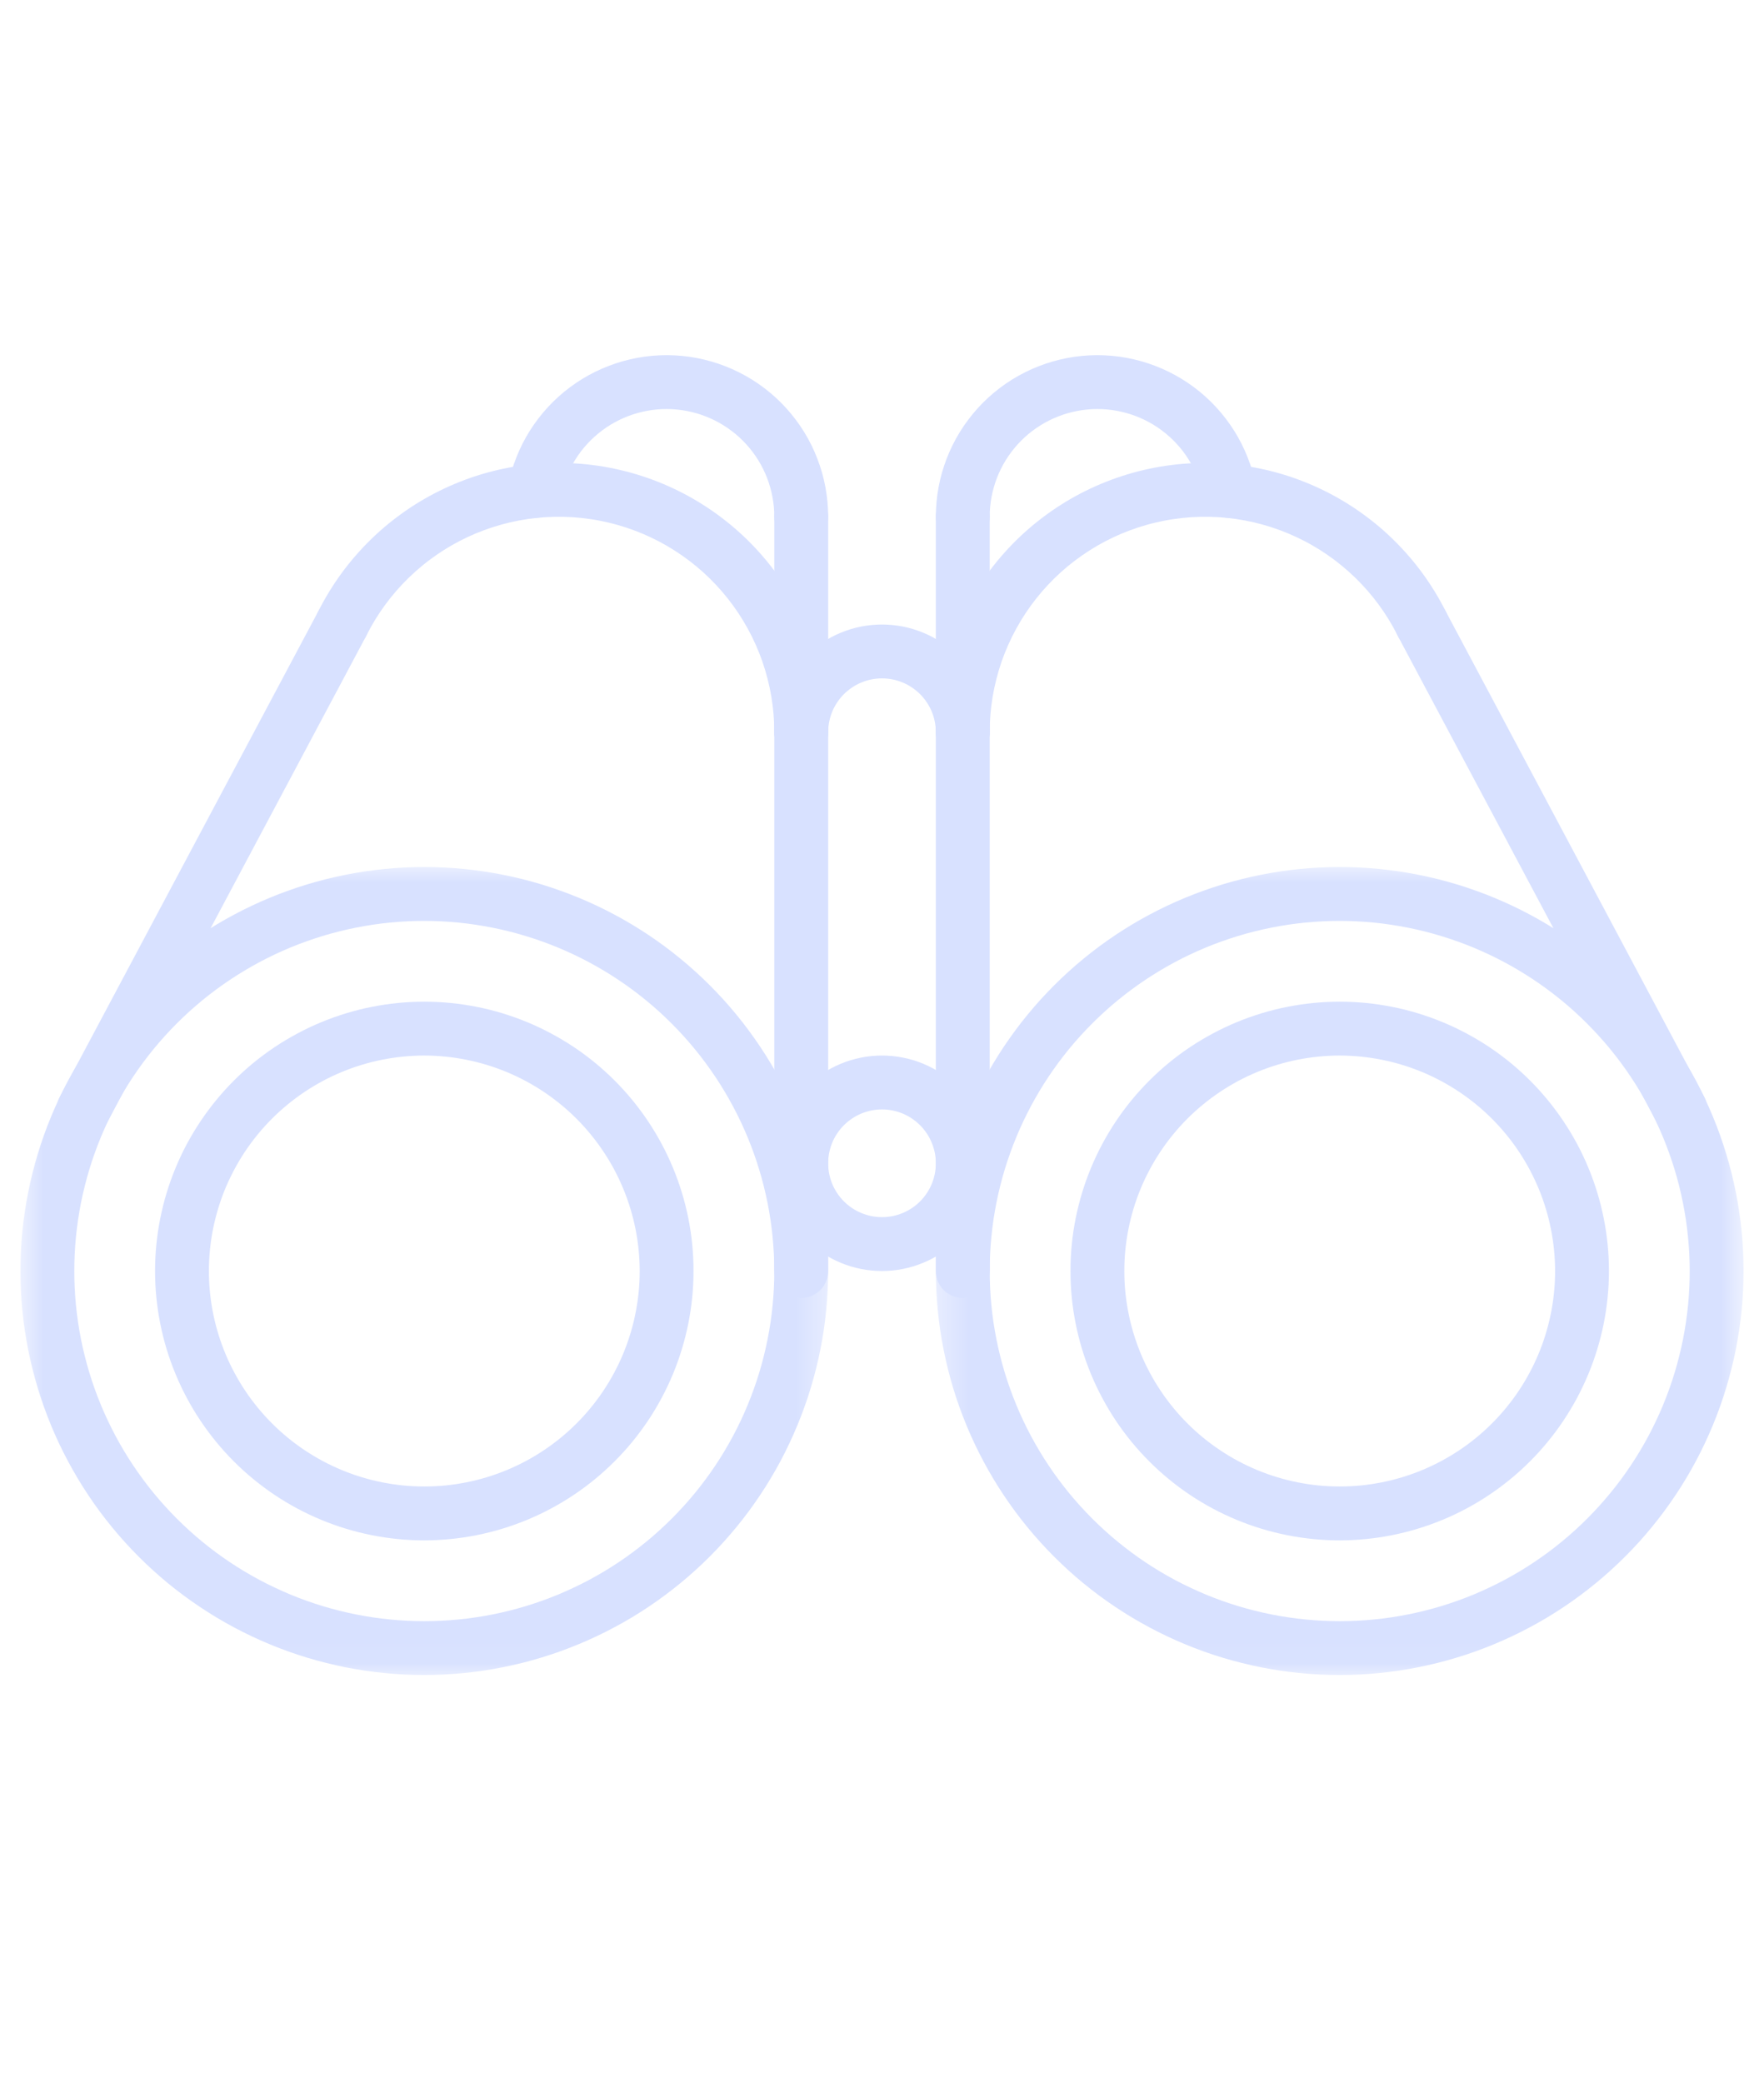 <svg width="61" height="72" viewBox="0 0 61 72" fill="none" xmlns="http://www.w3.org/2000/svg">
<g clip-path="url(#clip0_4959_1309)">
<mask id="mask0_4959_1309" style="mask-type:luminance" maskUnits="userSpaceOnUse" x="0" y="29" width="29" height="29">
<path d="M0.66 29.84H28.66V57.96H0.66V29.84Z" fill="white"/>
</mask>
<g mask="url(#mask0_4959_1309)">
<path d="M14.672 57.902C14.444 57.902 14.216 57.896 13.987 57.885C13.759 57.874 13.531 57.857 13.304 57.834C13.076 57.812 12.849 57.784 12.623 57.751C12.397 57.717 12.172 57.678 11.948 57.634C11.724 57.589 11.501 57.539 11.279 57.483C11.057 57.428 10.837 57.367 10.618 57.301C10.4 57.234 10.182 57.163 9.967 57.086C9.752 57.009 9.539 56.926 9.328 56.839C9.117 56.751 8.908 56.659 8.701 56.561C8.495 56.463 8.291 56.361 8.089 56.253C7.887 56.145 7.689 56.032 7.492 55.915C7.297 55.797 7.104 55.675 6.914 55.548C6.724 55.421 6.537 55.29 6.353 55.154C6.169 55.017 5.989 54.877 5.812 54.732C5.636 54.587 5.463 54.438 5.294 54.284C5.124 54.131 4.959 53.973 4.797 53.811C4.636 53.65 4.478 53.484 4.324 53.315C4.171 53.146 4.022 52.972 3.877 52.796C3.732 52.619 3.591 52.439 3.455 52.256C3.319 52.072 3.187 51.885 3.061 51.695C2.934 51.505 2.811 51.312 2.694 51.116C2.576 50.92 2.464 50.721 2.356 50.519C2.248 50.318 2.146 50.114 2.047 49.907C1.95 49.701 1.857 49.492 1.77 49.281C1.682 49.069 1.6 48.856 1.523 48.641C1.446 48.426 1.374 48.209 1.308 47.991C1.242 47.772 1.181 47.551 1.126 47.329C1.07 47.108 1.02 46.885 0.975 46.661C0.931 46.437 0.892 46.212 0.858 45.986C0.824 45.759 0.796 45.532 0.774 45.305C0.752 45.078 0.735 44.85 0.724 44.622C0.712 44.393 0.707 44.165 0.707 43.936C0.707 43.708 0.712 43.479 0.724 43.251C0.735 43.023 0.752 42.795 0.774 42.568C0.796 42.34 0.824 42.113 0.858 41.887C0.892 41.661 0.931 41.436 0.975 41.212C1.02 40.987 1.07 40.765 1.126 40.543C1.181 40.321 1.242 40.101 1.308 39.883C1.374 39.664 1.446 39.447 1.523 39.231C1.6 39.016 1.682 38.803 1.77 38.592C1.857 38.381 1.95 38.172 2.047 37.966C2.146 37.759 2.248 37.554 2.356 37.353C2.464 37.151 2.576 36.953 2.694 36.757C2.811 36.561 2.934 36.367 3.061 36.178C3.187 35.987 3.319 35.801 3.455 35.617C3.591 35.434 3.732 35.253 3.877 35.077C4.022 34.9 4.171 34.727 4.324 34.557C4.478 34.388 4.636 34.223 4.797 34.061C4.959 33.899 5.124 33.742 5.294 33.589C5.463 33.435 5.636 33.286 5.812 33.141C5.989 32.996 6.169 32.855 6.353 32.719C6.537 32.583 6.724 32.451 6.914 32.324C7.104 32.197 7.297 32.075 7.492 31.957C7.689 31.84 7.887 31.727 8.089 31.62C8.291 31.512 8.495 31.409 8.701 31.312C8.908 31.214 9.117 31.121 9.328 31.034C9.539 30.946 9.752 30.864 9.967 30.788C10.182 30.71 10.4 30.639 10.619 30.572C10.837 30.506 11.057 30.445 11.279 30.389C11.501 30.334 11.724 30.284 11.948 30.239C12.172 30.194 12.397 30.156 12.623 30.122C12.849 30.089 13.076 30.061 13.304 30.038C13.531 30.016 13.759 29.999 13.987 29.988C14.216 29.976 14.444 29.971 14.672 29.971C14.901 29.971 15.129 29.976 15.357 29.988C15.586 29.999 15.814 30.016 16.041 30.038C16.269 30.061 16.495 30.089 16.722 30.122C16.947 30.156 17.172 30.194 17.397 30.239C17.621 30.284 17.844 30.334 18.066 30.389C18.287 30.445 18.507 30.506 18.726 30.572C18.945 30.639 19.162 30.71 19.377 30.788C19.592 30.864 19.805 30.946 20.017 31.034C20.228 31.121 20.437 31.214 20.644 31.312C20.85 31.409 21.054 31.512 21.256 31.62C21.457 31.727 21.656 31.84 21.852 31.957C22.048 32.075 22.241 32.197 22.431 32.324C22.621 32.451 22.808 32.583 22.992 32.719C23.175 32.855 23.355 32.996 23.532 33.141C23.709 33.286 23.882 33.435 24.051 33.589C24.221 33.742 24.386 33.899 24.547 34.061C24.709 34.223 24.867 34.388 25.02 34.557C25.174 34.727 25.323 34.9 25.468 35.077C25.613 35.253 25.754 35.434 25.889 35.617C26.026 35.801 26.157 35.987 26.284 36.178C26.411 36.367 26.534 36.561 26.651 36.757C26.769 36.953 26.881 37.151 26.989 37.353C27.097 37.554 27.199 37.759 27.297 37.966C27.395 38.172 27.487 38.381 27.575 38.592C27.662 38.803 27.744 39.016 27.821 39.231C27.899 39.447 27.97 39.664 28.037 39.883C28.103 40.101 28.164 40.321 28.219 40.543C28.275 40.765 28.325 40.987 28.369 41.212C28.414 41.436 28.453 41.661 28.487 41.887C28.52 42.113 28.548 42.34 28.57 42.568C28.593 42.795 28.61 43.023 28.621 43.251C28.632 43.479 28.638 43.708 28.638 43.936C28.637 44.165 28.632 44.393 28.62 44.621C28.609 44.849 28.592 45.078 28.569 45.305C28.547 45.532 28.519 45.759 28.485 45.985C28.451 46.211 28.412 46.436 28.367 46.66C28.322 46.884 28.272 47.107 28.216 47.328C28.16 47.55 28.099 47.77 28.033 47.989C27.967 48.208 27.895 48.424 27.817 48.639C27.741 48.854 27.658 49.068 27.57 49.278C27.483 49.489 27.39 49.698 27.292 49.904C27.195 50.111 27.092 50.315 26.984 50.517C26.877 50.718 26.764 50.917 26.646 51.112C26.529 51.309 26.407 51.502 26.279 51.691C26.152 51.881 26.021 52.068 25.885 52.252C25.749 52.435 25.608 52.615 25.463 52.792C25.318 52.969 25.169 53.141 25.015 53.311C24.862 53.48 24.704 53.646 24.543 53.807C24.381 53.969 24.216 54.126 24.047 54.279C23.877 54.433 23.704 54.582 23.528 54.727C23.351 54.872 23.171 55.013 22.987 55.149C22.804 55.285 22.617 55.416 22.427 55.544C22.237 55.671 22.045 55.792 21.849 55.911C21.653 56.028 21.454 56.141 21.252 56.248C21.051 56.356 20.847 56.459 20.64 56.557C20.434 56.654 20.226 56.747 20.014 56.835C19.803 56.922 19.59 57.004 19.375 57.082C19.16 57.159 18.943 57.231 18.725 57.297C18.506 57.364 18.286 57.424 18.064 57.481C17.842 57.536 17.62 57.586 17.395 57.631C17.172 57.676 16.947 57.715 16.721 57.749C16.495 57.782 16.268 57.811 16.041 57.833C15.813 57.856 15.585 57.873 15.357 57.884C15.129 57.896 14.9 57.902 14.672 57.902ZM14.672 31.833C14.474 31.833 14.276 31.837 14.079 31.848C13.88 31.858 13.683 31.872 13.486 31.891C13.289 31.911 13.092 31.935 12.896 31.964C12.7 31.993 12.505 32.027 12.311 32.066C12.117 32.104 11.924 32.148 11.731 32.196C11.539 32.244 11.349 32.296 11.159 32.354C10.969 32.412 10.781 32.474 10.595 32.541C10.408 32.607 10.224 32.678 10.04 32.754C9.857 32.83 9.677 32.91 9.497 32.995C9.319 33.079 9.142 33.169 8.967 33.262C8.792 33.356 8.62 33.453 8.45 33.555C8.28 33.657 8.112 33.763 7.948 33.873C7.783 33.983 7.621 34.097 7.462 34.215C7.303 34.333 7.147 34.454 6.994 34.58C6.841 34.706 6.691 34.835 6.544 34.968C6.397 35.101 6.254 35.238 6.114 35.378C5.974 35.518 5.837 35.661 5.704 35.808C5.571 35.955 5.442 36.105 5.316 36.258C5.191 36.411 5.069 36.568 4.951 36.726C4.833 36.886 4.719 37.047 4.609 37.212C4.499 37.377 4.392 37.544 4.291 37.714C4.189 37.884 4.091 38.056 3.998 38.231C3.905 38.406 3.816 38.583 3.731 38.761C3.646 38.941 3.566 39.121 3.49 39.304C3.414 39.487 3.343 39.672 3.276 39.859C3.21 40.045 3.147 40.233 3.09 40.423C3.032 40.612 2.98 40.803 2.932 40.996C2.884 41.188 2.84 41.381 2.801 41.575C2.763 41.769 2.729 41.964 2.7 42.161C2.671 42.356 2.647 42.553 2.627 42.75C2.608 42.947 2.593 43.144 2.584 43.343C2.574 43.54 2.569 43.738 2.569 43.936C2.569 44.134 2.574 44.333 2.584 44.53C2.593 44.728 2.608 44.926 2.627 45.123C2.647 45.32 2.671 45.516 2.7 45.712C2.729 45.908 2.763 46.103 2.801 46.297C2.84 46.492 2.884 46.685 2.932 46.877C2.98 47.069 3.032 47.26 3.09 47.45C3.147 47.639 3.21 47.828 3.276 48.014C3.343 48.201 3.414 48.385 3.49 48.568C3.566 48.751 3.646 48.932 3.731 49.111C3.816 49.29 3.905 49.467 3.998 49.642C4.091 49.816 4.189 49.989 4.291 50.159C4.392 50.329 4.499 50.496 4.609 50.661C4.719 50.826 4.833 50.987 4.951 51.146C5.069 51.306 5.191 51.461 5.316 51.614C5.442 51.767 5.571 51.917 5.704 52.064C5.837 52.211 5.974 52.355 6.114 52.495C6.254 52.635 6.397 52.771 6.544 52.904C6.691 53.038 6.841 53.167 6.994 53.292C7.147 53.418 7.303 53.54 7.462 53.658C7.621 53.776 7.783 53.89 7.948 54C8.112 54.11 8.28 54.216 8.45 54.318C8.62 54.419 8.792 54.517 8.967 54.611C9.142 54.704 9.319 54.793 9.497 54.877C9.677 54.962 9.857 55.042 10.04 55.119C10.224 55.194 10.408 55.266 10.595 55.333C10.781 55.399 10.969 55.461 11.159 55.519C11.349 55.576 11.539 55.629 11.731 55.677C11.924 55.725 12.117 55.769 12.311 55.807C12.505 55.846 12.7 55.88 12.896 55.909C13.092 55.938 13.289 55.962 13.486 55.981C13.683 56.001 13.88 56.016 14.079 56.025C14.276 56.035 14.474 56.04 14.672 56.04C14.87 56.04 15.069 56.035 15.266 56.025C15.464 56.016 15.662 56.001 15.859 55.981C16.055 55.962 16.252 55.938 16.448 55.909C16.644 55.88 16.839 55.846 17.034 55.807C17.228 55.769 17.421 55.725 17.613 55.677C17.805 55.629 17.996 55.576 18.186 55.519C18.375 55.461 18.563 55.399 18.75 55.333C18.936 55.266 19.121 55.194 19.304 55.119C19.487 55.042 19.668 54.962 19.847 54.877C20.026 54.793 20.203 54.704 20.378 54.611C20.552 54.517 20.725 54.419 20.895 54.318C21.065 54.216 21.232 54.11 21.397 54C21.561 53.89 21.723 53.776 21.882 53.658C22.041 53.54 22.197 53.418 22.351 53.292C22.504 53.167 22.654 53.038 22.8 52.904C22.947 52.771 23.09 52.635 23.23 52.495C23.37 52.355 23.507 52.211 23.64 52.064C23.774 51.917 23.903 51.767 24.029 51.614C24.154 51.462 24.276 51.306 24.394 51.146C24.512 50.987 24.626 50.826 24.736 50.661C24.846 50.496 24.952 50.329 25.054 50.159C25.155 49.989 25.253 49.816 25.347 49.642C25.44 49.467 25.529 49.29 25.614 49.111C25.699 48.932 25.779 48.751 25.854 48.568C25.93 48.385 26.002 48.201 26.068 48.014C26.135 47.828 26.197 47.639 26.255 47.45C26.312 47.26 26.365 47.069 26.413 46.877C26.461 46.685 26.504 46.492 26.543 46.297C26.582 46.103 26.616 45.908 26.645 45.712C26.674 45.516 26.698 45.32 26.717 45.123C26.737 44.926 26.751 44.728 26.761 44.53C26.771 44.333 26.776 44.134 26.776 43.936C26.776 43.738 26.77 43.541 26.761 43.343C26.75 43.145 26.735 42.947 26.716 42.751C26.697 42.553 26.672 42.357 26.643 42.161C26.614 41.965 26.58 41.77 26.541 41.576C26.502 41.382 26.459 41.189 26.41 40.997C26.362 40.804 26.309 40.614 26.251 40.424C26.194 40.235 26.132 40.047 26.065 39.861C25.998 39.674 25.927 39.489 25.851 39.307C25.775 39.124 25.694 38.943 25.61 38.764C25.525 38.585 25.436 38.408 25.342 38.234C25.249 38.059 25.151 37.887 25.049 37.717C24.947 37.547 24.842 37.38 24.732 37.216C24.622 37.051 24.507 36.889 24.389 36.73C24.272 36.571 24.15 36.415 24.024 36.262C23.899 36.109 23.769 35.959 23.636 35.812C23.503 35.666 23.367 35.522 23.227 35.382C23.087 35.242 22.943 35.106 22.797 34.972C22.65 34.839 22.5 34.71 22.347 34.584C22.194 34.459 22.038 34.337 21.879 34.219C21.72 34.101 21.558 33.987 21.393 33.877C21.229 33.767 21.062 33.661 20.892 33.559C20.722 33.458 20.55 33.359 20.375 33.266C20.201 33.172 20.024 33.084 19.845 32.999C19.666 32.914 19.485 32.834 19.302 32.758C19.119 32.682 18.934 32.611 18.748 32.544C18.562 32.477 18.374 32.415 18.184 32.358C17.995 32.299 17.804 32.247 17.612 32.198C17.42 32.15 17.227 32.107 17.032 32.068C16.839 32.029 16.644 31.995 16.447 31.966C16.252 31.936 16.055 31.912 15.858 31.892C15.661 31.873 15.464 31.858 15.266 31.848C15.068 31.838 14.87 31.833 14.672 31.833Z" fill="#D8E1FF"/>
</g>
<path d="M14.672 53.247C14.367 53.247 14.063 53.232 13.76 53.202C13.456 53.172 13.155 53.127 12.856 53.068C12.557 53.008 12.261 52.934 11.97 52.846C11.678 52.758 11.391 52.654 11.109 52.538C10.827 52.421 10.552 52.291 10.284 52.148C10.014 52.004 9.753 51.847 9.5 51.678C9.246 51.508 9.002 51.327 8.766 51.133C8.53 50.94 8.304 50.736 8.089 50.52C7.873 50.304 7.669 50.079 7.476 49.843C7.282 49.607 7.101 49.362 6.931 49.109C6.762 48.856 6.605 48.594 6.461 48.325C6.317 48.056 6.187 47.781 6.071 47.499C5.954 47.218 5.851 46.931 5.763 46.639C5.674 46.347 5.601 46.052 5.541 45.752C5.481 45.454 5.437 45.153 5.407 44.849C5.377 44.546 5.362 44.241 5.362 43.936C5.362 43.631 5.377 43.328 5.407 43.024C5.437 42.72 5.481 42.419 5.541 42.12C5.601 41.821 5.674 41.526 5.763 41.234C5.851 40.942 5.954 40.655 6.071 40.373C6.187 40.092 6.317 39.816 6.461 39.547C6.605 39.279 6.762 39.017 6.931 38.764C7.101 38.51 7.282 38.266 7.476 38.03C7.669 37.794 7.873 37.569 8.089 37.353C8.304 37.138 8.53 36.932 8.766 36.739C9.002 36.546 9.246 36.364 9.5 36.195C9.753 36.026 10.014 35.869 10.284 35.726C10.552 35.582 10.827 35.451 11.109 35.335C11.391 35.218 11.678 35.116 11.97 35.027C12.261 34.938 12.557 34.864 12.856 34.805C13.155 34.746 13.456 34.701 13.76 34.671C14.063 34.641 14.367 34.626 14.672 34.626C14.977 34.626 15.281 34.641 15.585 34.671C15.889 34.701 16.19 34.746 16.489 34.805C16.788 34.864 17.083 34.938 17.375 35.027C17.667 35.116 17.954 35.218 18.236 35.335C18.517 35.451 18.792 35.582 19.061 35.726C19.33 35.869 19.591 36.026 19.845 36.195C20.099 36.364 20.343 36.546 20.579 36.739C20.814 36.932 21.04 37.138 21.256 37.353C21.471 37.569 21.676 37.794 21.869 38.03C22.063 38.266 22.244 38.51 22.414 38.764C22.583 39.017 22.739 39.279 22.883 39.547C23.027 39.816 23.157 40.092 23.274 40.373C23.391 40.655 23.493 40.942 23.582 41.234C23.671 41.526 23.744 41.821 23.804 42.12C23.863 42.419 23.908 42.72 23.938 43.024C23.967 43.328 23.982 43.631 23.982 43.936C23.982 44.241 23.967 44.545 23.937 44.849C23.907 45.152 23.862 45.453 23.802 45.752C23.742 46.051 23.668 46.346 23.579 46.638C23.491 46.929 23.388 47.216 23.271 47.498C23.154 47.779 23.024 48.054 22.88 48.323C22.736 48.592 22.58 48.853 22.411 49.106C22.241 49.36 22.059 49.604 21.866 49.84C21.672 50.076 21.468 50.301 21.252 50.516C21.037 50.732 20.811 50.936 20.576 51.13C20.34 51.323 20.096 51.505 19.842 51.674C19.589 51.844 19.328 52 19.059 52.144C18.791 52.288 18.515 52.418 18.234 52.535C17.952 52.652 17.666 52.754 17.374 52.843C17.082 52.932 16.787 53.006 16.488 53.066C16.189 53.126 15.888 53.171 15.584 53.201C15.281 53.231 14.977 53.246 14.672 53.247ZM14.672 36.488C14.429 36.488 14.185 36.5 13.942 36.524C13.699 36.548 13.459 36.584 13.219 36.631C12.98 36.679 12.744 36.738 12.51 36.809C12.277 36.879 12.047 36.962 11.822 37.055C11.597 37.148 11.376 37.252 11.161 37.367C10.946 37.483 10.737 37.608 10.534 37.743C10.331 37.879 10.136 38.024 9.947 38.179C9.759 38.334 9.578 38.497 9.406 38.669C9.233 38.842 9.069 39.023 8.915 39.211C8.76 39.4 8.615 39.596 8.479 39.798C8.344 40.001 8.219 40.21 8.104 40.425C7.989 40.641 7.884 40.861 7.791 41.086C7.697 41.311 7.616 41.541 7.545 41.774C7.474 42.008 7.415 42.244 7.367 42.483C7.319 42.722 7.284 42.964 7.26 43.206C7.236 43.449 7.224 43.693 7.224 43.936C7.224 44.18 7.236 44.424 7.26 44.666C7.284 44.909 7.319 45.15 7.367 45.389C7.415 45.629 7.474 45.865 7.545 46.099C7.616 46.332 7.697 46.561 7.791 46.787C7.884 47.012 7.989 47.233 8.104 47.447C8.219 47.663 8.344 47.871 8.479 48.074C8.615 48.278 8.76 48.473 8.915 48.661C9.069 48.85 9.233 49.031 9.406 49.203C9.578 49.376 9.759 49.539 9.947 49.694C10.136 49.849 10.331 49.994 10.534 50.129C10.737 50.265 10.946 50.39 11.161 50.505C11.376 50.62 11.597 50.724 11.822 50.818C12.047 50.911 12.277 50.993 12.51 51.064C12.744 51.135 12.98 51.194 13.219 51.241C13.459 51.289 13.699 51.325 13.942 51.349C14.185 51.373 14.429 51.384 14.672 51.384C14.916 51.384 15.16 51.373 15.402 51.349C15.645 51.325 15.886 51.289 16.126 51.241C16.365 51.194 16.601 51.135 16.834 51.064C17.068 50.993 17.297 50.911 17.522 50.818C17.748 50.724 17.968 50.62 18.184 50.505C18.399 50.39 18.607 50.265 18.811 50.129C19.013 49.994 19.209 49.849 19.397 49.694C19.586 49.539 19.767 49.376 19.939 49.203C20.112 49.031 20.275 48.85 20.43 48.661C20.585 48.473 20.73 48.278 20.866 48.074C21.001 47.871 21.126 47.663 21.241 47.447C21.356 47.233 21.461 47.012 21.554 46.787C21.647 46.561 21.729 46.332 21.8 46.099C21.871 45.865 21.93 45.629 21.977 45.389C22.025 45.15 22.061 44.909 22.085 44.666C22.109 44.424 22.121 44.18 22.121 43.936C22.121 43.693 22.108 43.449 22.084 43.206C22.06 42.964 22.024 42.723 21.976 42.484C21.928 42.245 21.869 42.009 21.798 41.775C21.727 41.542 21.645 41.312 21.551 41.087C21.458 40.862 21.354 40.642 21.239 40.427C21.124 40.212 20.998 40.003 20.862 39.8C20.727 39.597 20.582 39.402 20.427 39.214C20.272 39.025 20.109 38.844 19.937 38.672C19.764 38.499 19.584 38.336 19.395 38.181C19.207 38.027 19.011 37.881 18.809 37.746C18.606 37.611 18.397 37.485 18.182 37.37C17.967 37.255 17.747 37.151 17.521 37.057C17.296 36.964 17.067 36.882 16.834 36.811C16.6 36.74 16.364 36.681 16.125 36.633C15.886 36.585 15.645 36.549 15.402 36.525C15.159 36.501 14.916 36.488 14.672 36.488Z" fill="#D8E1FF"/>
<path d="M27.707 26.243C27.646 26.243 27.585 26.237 27.525 26.225C27.465 26.213 27.407 26.196 27.351 26.172C27.294 26.149 27.241 26.12 27.189 26.086C27.139 26.052 27.092 26.014 27.048 25.971C27.005 25.927 26.966 25.88 26.933 25.829C26.899 25.779 26.87 25.725 26.847 25.668C26.823 25.612 26.806 25.554 26.794 25.494C26.782 25.434 26.776 25.373 26.776 25.312C26.776 25.104 26.767 24.897 26.75 24.689C26.733 24.483 26.706 24.276 26.672 24.071C26.637 23.866 26.594 23.663 26.542 23.462C26.491 23.261 26.431 23.062 26.363 22.866C26.294 22.669 26.218 22.476 26.133 22.286C26.049 22.096 25.956 21.91 25.856 21.728C25.756 21.546 25.649 21.368 25.534 21.195C25.419 21.022 25.297 20.854 25.168 20.691C25.039 20.527 24.904 20.371 24.761 20.219C24.619 20.067 24.471 19.922 24.317 19.782C24.163 19.643 24.003 19.511 23.837 19.385C23.672 19.259 23.501 19.14 23.326 19.029C23.151 18.917 22.971 18.813 22.787 18.716C22.602 18.62 22.415 18.531 22.224 18.45C22.032 18.369 21.837 18.297 21.64 18.232C21.442 18.168 21.242 18.111 21.04 18.064C20.838 18.016 20.634 17.976 20.428 17.946C20.223 17.915 20.016 17.893 19.809 17.879C19.601 17.866 19.394 17.861 19.186 17.865C18.978 17.869 18.771 17.881 18.564 17.902C18.358 17.924 18.152 17.954 17.948 17.992C17.743 18.031 17.541 18.078 17.341 18.133C17.141 18.189 16.942 18.253 16.747 18.324C16.552 18.396 16.361 18.476 16.172 18.564C15.984 18.652 15.8 18.747 15.62 18.851C15.439 18.954 15.264 19.065 15.093 19.183C14.922 19.301 14.756 19.426 14.596 19.559C14.435 19.691 14.28 19.829 14.131 19.974C13.982 20.119 13.839 20.27 13.703 20.427C13.567 20.584 13.438 20.746 13.314 20.914C13.192 21.081 13.076 21.254 12.968 21.431C12.859 21.609 12.759 21.79 12.666 21.976C12.638 22.031 12.606 22.082 12.568 22.13C12.531 22.179 12.489 22.223 12.443 22.262C12.396 22.302 12.347 22.337 12.294 22.367C12.241 22.398 12.185 22.422 12.127 22.442C12.069 22.461 12.01 22.474 11.949 22.482C11.889 22.489 11.828 22.491 11.767 22.487C11.706 22.483 11.646 22.472 11.587 22.456C11.528 22.439 11.471 22.418 11.417 22.391C11.362 22.363 11.311 22.331 11.262 22.293C11.214 22.256 11.17 22.214 11.13 22.168C11.09 22.121 11.055 22.071 11.025 22.018C10.994 21.966 10.97 21.91 10.951 21.852C10.931 21.794 10.918 21.734 10.911 21.674C10.903 21.613 10.901 21.552 10.906 21.491C10.91 21.431 10.921 21.371 10.936 21.312C10.953 21.253 10.974 21.196 11.002 21.141C11.118 20.909 11.244 20.682 11.379 20.461C11.515 20.239 11.659 20.023 11.813 19.813C11.966 19.604 12.128 19.401 12.299 19.205C12.469 19.009 12.648 18.82 12.834 18.639C13.02 18.457 13.213 18.285 13.414 18.12C13.615 17.955 13.822 17.799 14.036 17.651C14.249 17.503 14.469 17.365 14.694 17.236C14.92 17.106 15.15 16.987 15.386 16.877C15.621 16.767 15.861 16.667 16.104 16.577C16.348 16.487 16.595 16.407 16.846 16.338C17.096 16.269 17.349 16.211 17.604 16.163C17.859 16.114 18.116 16.077 18.375 16.051C18.633 16.024 18.892 16.008 19.152 16.003C19.412 15.998 19.671 16.004 19.931 16.021C20.19 16.038 20.448 16.066 20.705 16.104C20.962 16.142 21.217 16.192 21.469 16.252C21.723 16.311 21.972 16.382 22.219 16.462C22.466 16.543 22.709 16.634 22.949 16.735C23.188 16.836 23.422 16.947 23.652 17.067C23.883 17.188 24.108 17.318 24.326 17.458C24.546 17.598 24.759 17.746 24.965 17.903C25.172 18.061 25.372 18.226 25.565 18.4C25.758 18.574 25.943 18.756 26.121 18.946C26.298 19.135 26.468 19.332 26.629 19.536C26.79 19.739 26.942 19.949 27.086 20.166C27.229 20.383 27.364 20.604 27.489 20.832C27.614 21.06 27.729 21.293 27.835 21.53C27.941 21.767 28.036 22.009 28.121 22.254C28.206 22.499 28.281 22.748 28.346 22.999C28.411 23.251 28.464 23.505 28.508 23.761C28.551 24.017 28.584 24.275 28.605 24.534C28.627 24.793 28.638 25.052 28.638 25.312C28.638 25.373 28.632 25.434 28.62 25.494C28.608 25.554 28.591 25.612 28.567 25.668C28.544 25.725 28.515 25.779 28.481 25.829C28.448 25.88 28.409 25.927 28.366 25.971C28.322 26.014 28.275 26.052 28.224 26.086C28.173 26.12 28.12 26.149 28.063 26.172C28.007 26.196 27.949 26.213 27.889 26.225C27.829 26.237 27.768 26.243 27.707 26.243Z" fill="#D8E1FF"/>
<path d="M27.707 44.867C27.646 44.867 27.585 44.861 27.525 44.849C27.465 44.837 27.407 44.82 27.351 44.797C27.294 44.773 27.241 44.744 27.189 44.711C27.139 44.677 27.092 44.638 27.048 44.595C27.005 44.552 26.966 44.504 26.933 44.454C26.899 44.403 26.87 44.349 26.847 44.292C26.823 44.236 26.806 44.178 26.794 44.118C26.782 44.058 26.776 43.998 26.776 43.936V17.864C26.776 17.802 26.782 17.742 26.794 17.682C26.806 17.622 26.823 17.564 26.847 17.508C26.87 17.451 26.899 17.398 26.933 17.346C26.967 17.296 27.006 17.249 27.049 17.206C27.092 17.162 27.139 17.124 27.189 17.089C27.241 17.056 27.294 17.027 27.351 17.004C27.407 16.98 27.465 16.962 27.525 16.951C27.585 16.939 27.646 16.933 27.707 16.933C27.768 16.933 27.829 16.939 27.889 16.951C27.949 16.962 28.007 16.98 28.063 17.004C28.119 17.027 28.173 17.056 28.224 17.089C28.275 17.124 28.322 17.162 28.365 17.206C28.409 17.249 28.447 17.296 28.481 17.346C28.515 17.398 28.544 17.451 28.567 17.508C28.591 17.564 28.608 17.622 28.62 17.682C28.632 17.742 28.638 17.802 28.638 17.864V43.936C28.638 43.998 28.632 44.058 28.62 44.118C28.608 44.178 28.591 44.236 28.567 44.292C28.544 44.349 28.515 44.403 28.481 44.454C28.448 44.504 28.409 44.552 28.366 44.595C28.322 44.638 28.275 44.677 28.224 44.711C28.173 44.744 28.12 44.773 28.063 44.797C28.007 44.82 27.949 44.837 27.889 44.849C27.829 44.861 27.768 44.867 27.707 44.867Z" fill="#D8E1FF"/>
<path d="M2.892 39.278C2.852 39.278 2.813 39.275 2.773 39.269C2.734 39.264 2.694 39.257 2.656 39.247C2.617 39.236 2.579 39.224 2.542 39.209C2.505 39.194 2.469 39.176 2.434 39.156C2.399 39.137 2.366 39.115 2.334 39.091C2.302 39.067 2.272 39.041 2.243 39.013C2.215 38.985 2.188 38.956 2.163 38.924C2.139 38.892 2.116 38.86 2.095 38.826C2.074 38.791 2.056 38.756 2.041 38.719C2.024 38.682 2.011 38.645 1.999 38.606C1.988 38.568 1.98 38.529 1.974 38.489C1.967 38.45 1.964 38.411 1.963 38.371C1.962 38.331 1.963 38.291 1.967 38.251C1.971 38.211 1.978 38.172 1.987 38.133C1.997 38.094 2.008 38.056 2.022 38.018C2.036 37.981 2.053 37.944 2.072 37.909L11.012 21.121C11.041 21.067 11.074 21.016 11.113 20.969C11.151 20.921 11.194 20.878 11.242 20.839C11.289 20.8 11.339 20.766 11.393 20.738C11.447 20.708 11.503 20.685 11.562 20.667C11.621 20.649 11.68 20.637 11.741 20.631C11.802 20.624 11.863 20.624 11.924 20.63C11.985 20.636 12.044 20.648 12.103 20.666C12.162 20.683 12.218 20.706 12.272 20.735C12.326 20.764 12.377 20.797 12.424 20.836C12.472 20.875 12.515 20.918 12.554 20.965C12.592 21.012 12.626 21.063 12.656 21.117C12.684 21.171 12.707 21.227 12.726 21.286C12.743 21.344 12.756 21.404 12.761 21.465C12.768 21.526 12.768 21.587 12.761 21.648C12.756 21.709 12.744 21.769 12.726 21.828C12.708 21.886 12.684 21.942 12.656 21.996L3.716 38.784C3.676 38.858 3.627 38.926 3.569 38.987C3.511 39.049 3.445 39.101 3.372 39.145C3.3 39.188 3.223 39.221 3.142 39.244C3.06 39.266 2.977 39.278 2.892 39.278Z" fill="#D8E1FF"/>
<path d="M27.707 18.795C27.646 18.795 27.585 18.789 27.525 18.777C27.465 18.765 27.407 18.747 27.351 18.724C27.294 18.701 27.241 18.672 27.189 18.638C27.139 18.604 27.092 18.566 27.048 18.523C27.005 18.479 26.967 18.432 26.933 18.381C26.899 18.33 26.87 18.277 26.847 18.22C26.823 18.164 26.806 18.106 26.794 18.046C26.782 17.986 26.776 17.925 26.776 17.864C26.776 17.749 26.771 17.635 26.76 17.521C26.749 17.407 26.734 17.294 26.712 17.181C26.692 17.069 26.666 16.957 26.634 16.847C26.603 16.737 26.567 16.629 26.526 16.522C26.484 16.415 26.438 16.31 26.387 16.207C26.336 16.105 26.281 16.005 26.221 15.908C26.161 15.811 26.096 15.716 26.027 15.624C25.958 15.533 25.885 15.445 25.808 15.36C25.731 15.276 25.651 15.194 25.566 15.117C25.482 15.04 25.394 14.966 25.302 14.898C25.211 14.828 25.117 14.763 25.02 14.703C24.923 14.642 24.823 14.586 24.721 14.535C24.618 14.484 24.514 14.437 24.407 14.396C24.301 14.354 24.192 14.317 24.082 14.285C23.973 14.254 23.861 14.227 23.749 14.206C23.636 14.184 23.523 14.168 23.409 14.157C23.295 14.146 23.181 14.14 23.066 14.139C22.952 14.139 22.837 14.144 22.724 14.154C22.609 14.164 22.496 14.179 22.383 14.2C22.271 14.221 22.159 14.246 22.049 14.277C21.939 14.307 21.83 14.343 21.723 14.384C21.616 14.425 21.511 14.471 21.409 14.521C21.306 14.572 21.206 14.627 21.108 14.686C21.01 14.746 20.916 14.81 20.824 14.879C20.732 14.947 20.644 15.02 20.559 15.096C20.473 15.173 20.392 15.253 20.314 15.338C20.237 15.421 20.163 15.509 20.093 15.6C20.024 15.691 19.959 15.785 19.898 15.882C19.837 15.979 19.78 16.078 19.729 16.18C19.677 16.282 19.63 16.387 19.587 16.493C19.546 16.599 19.508 16.707 19.476 16.817C19.444 16.927 19.417 17.039 19.395 17.151C19.383 17.211 19.366 17.269 19.343 17.326C19.32 17.383 19.291 17.436 19.258 17.487C19.224 17.538 19.186 17.586 19.143 17.629C19.1 17.672 19.053 17.711 19.003 17.746C18.952 17.779 18.898 17.809 18.842 17.832C18.786 17.856 18.727 17.874 18.668 17.886C18.608 17.899 18.547 17.905 18.486 17.905C18.425 17.906 18.365 17.9 18.305 17.888C18.245 17.877 18.186 17.859 18.13 17.836C18.073 17.813 18.019 17.785 17.969 17.751C17.918 17.718 17.87 17.679 17.827 17.636C17.783 17.593 17.744 17.546 17.71 17.496C17.676 17.445 17.647 17.392 17.623 17.336C17.599 17.279 17.582 17.221 17.569 17.161C17.557 17.101 17.551 17.041 17.551 16.98C17.55 16.919 17.556 16.858 17.567 16.798C17.6 16.629 17.641 16.462 17.689 16.298C17.737 16.133 17.793 15.971 17.856 15.811C17.919 15.651 17.989 15.495 18.067 15.341C18.144 15.188 18.229 15.039 18.32 14.893C18.411 14.748 18.509 14.607 18.614 14.471C18.718 14.334 18.828 14.203 18.945 14.076C19.061 13.95 19.183 13.829 19.311 13.714C19.438 13.599 19.571 13.491 19.709 13.388C19.846 13.285 19.988 13.189 20.135 13.099C20.281 13.009 20.432 12.927 20.586 12.851C20.74 12.775 20.898 12.707 21.058 12.646C21.218 12.584 21.381 12.53 21.546 12.484C21.712 12.438 21.879 12.399 22.048 12.368C22.217 12.338 22.387 12.314 22.558 12.299C22.729 12.284 22.901 12.277 23.073 12.277C23.244 12.278 23.416 12.287 23.587 12.303C23.758 12.319 23.927 12.344 24.096 12.376C24.265 12.408 24.432 12.448 24.597 12.496C24.762 12.543 24.924 12.598 25.084 12.661C25.244 12.723 25.401 12.793 25.555 12.87C25.708 12.947 25.858 13.031 26.004 13.121C26.149 13.213 26.291 13.309 26.427 13.413C26.564 13.517 26.696 13.627 26.823 13.743C26.95 13.859 27.071 13.981 27.186 14.107C27.302 14.235 27.411 14.367 27.514 14.504C27.618 14.641 27.715 14.783 27.805 14.929C27.895 15.076 27.979 15.226 28.055 15.379C28.131 15.533 28.201 15.69 28.262 15.851C28.324 16.011 28.379 16.173 28.426 16.339C28.473 16.504 28.512 16.671 28.543 16.839C28.574 17.009 28.598 17.179 28.614 17.349C28.63 17.521 28.638 17.692 28.638 17.864C28.638 17.925 28.632 17.986 28.62 18.046C28.608 18.106 28.591 18.164 28.567 18.22C28.544 18.277 28.515 18.33 28.481 18.381C28.448 18.432 28.409 18.479 28.366 18.523C28.322 18.566 28.275 18.604 28.224 18.638C28.173 18.672 28.12 18.701 28.063 18.724C28.007 18.747 27.949 18.765 27.889 18.777C27.829 18.789 27.768 18.795 27.707 18.795Z" fill="#D8E1FF"/>
<mask id="mask1_4959_1309" style="mask-type:luminance" maskUnits="userSpaceOnUse" x="32" y="29" width="29" height="29">
<path d="M32.34 29.84H60.34V57.96H32.34V29.84Z" fill="white"/>
</mask>
<g mask="url(#mask1_4959_1309)">
<path d="M46.328 57.902C46.099 57.902 45.871 57.896 45.643 57.885C45.414 57.874 45.186 57.857 44.959 57.834C44.731 57.812 44.505 57.784 44.278 57.751C44.053 57.717 43.828 57.678 43.603 57.634C43.379 57.589 43.156 57.539 42.935 57.483C42.713 57.428 42.493 57.367 42.274 57.301C42.055 57.234 41.838 57.163 41.623 57.086C41.408 57.009 41.195 56.926 40.983 56.839C40.772 56.751 40.563 56.659 40.356 56.561C40.15 56.463 39.946 56.361 39.745 56.253C39.543 56.145 39.344 56.032 39.148 55.915C38.952 55.797 38.759 55.675 38.569 55.548C38.379 55.421 38.192 55.29 38.008 55.154C37.825 55.017 37.645 54.877 37.468 54.732C37.291 54.587 37.118 54.438 36.949 54.284C36.78 54.131 36.615 53.973 36.453 53.811C36.291 53.65 36.133 53.484 35.98 53.315C35.826 53.146 35.677 52.972 35.532 52.796C35.387 52.619 35.246 52.439 35.111 52.256C34.975 52.072 34.843 51.885 34.716 51.695C34.589 51.505 34.466 51.312 34.349 51.116C34.231 50.92 34.119 50.721 34.011 50.519C33.903 50.318 33.801 50.114 33.703 49.907C33.605 49.701 33.513 49.492 33.425 49.281C33.338 49.069 33.256 48.856 33.178 48.641C33.101 48.426 33.03 48.209 32.963 47.991C32.897 47.772 32.836 47.551 32.781 47.329C32.725 47.108 32.675 46.885 32.631 46.661C32.586 46.437 32.547 46.212 32.513 45.986C32.48 45.759 32.452 45.532 32.43 45.305C32.407 45.078 32.39 44.85 32.379 44.622C32.368 44.393 32.362 44.165 32.362 43.936C32.362 43.708 32.368 43.479 32.379 43.251C32.39 43.023 32.407 42.795 32.43 42.568C32.452 42.34 32.48 42.113 32.513 41.887C32.547 41.661 32.586 41.436 32.631 41.212C32.675 40.987 32.725 40.765 32.781 40.543C32.836 40.321 32.897 40.101 32.963 39.883C33.03 39.664 33.101 39.447 33.178 39.231C33.256 39.016 33.338 38.803 33.425 38.592C33.513 38.381 33.605 38.172 33.703 37.966C33.801 37.759 33.903 37.554 34.011 37.353C34.119 37.151 34.231 36.953 34.349 36.757C34.466 36.561 34.589 36.367 34.716 36.178C34.843 35.987 34.975 35.801 35.111 35.617C35.246 35.434 35.387 35.253 35.532 35.077C35.677 34.9 35.826 34.727 35.98 34.557C36.133 34.388 36.291 34.223 36.453 34.061C36.615 33.899 36.78 33.742 36.949 33.589C37.118 33.435 37.291 33.286 37.468 33.141C37.645 32.996 37.825 32.855 38.008 32.719C38.192 32.583 38.379 32.451 38.569 32.324C38.759 32.197 38.952 32.075 39.148 31.957C39.344 31.84 39.543 31.727 39.745 31.62C39.946 31.512 40.15 31.409 40.356 31.312C40.563 31.214 40.772 31.121 40.983 31.034C41.195 30.946 41.408 30.864 41.623 30.788C41.838 30.71 42.055 30.639 42.274 30.572C42.493 30.506 42.713 30.445 42.935 30.389C43.156 30.334 43.379 30.284 43.603 30.239C43.828 30.194 44.053 30.156 44.278 30.122C44.505 30.089 44.731 30.061 44.959 30.038C45.186 30.016 45.414 29.999 45.643 29.988C45.871 29.976 46.099 29.971 46.328 29.971C46.556 29.971 46.785 29.976 47.013 29.988C47.241 29.999 47.469 30.016 47.696 30.038C47.924 30.061 48.151 30.089 48.377 30.122C48.603 30.156 48.828 30.194 49.052 30.239C49.276 30.284 49.5 30.334 49.721 30.389C49.943 30.445 50.163 30.506 50.381 30.572C50.6 30.639 50.818 30.71 51.033 30.788C51.248 30.864 51.461 30.946 51.672 31.034C51.883 31.121 52.092 31.214 52.299 31.312C52.505 31.409 52.71 31.512 52.911 31.62C53.113 31.727 53.311 31.84 53.508 31.957C53.703 32.075 53.896 32.197 54.086 32.324C54.276 32.451 54.463 32.583 54.647 32.719C54.831 32.855 55.011 32.996 55.188 33.141C55.364 33.286 55.537 33.435 55.706 33.589C55.876 33.742 56.041 33.899 56.203 34.061C56.365 34.223 56.522 34.388 56.676 34.557C56.829 34.727 56.978 34.9 57.123 35.077C57.268 35.253 57.409 35.434 57.545 35.617C57.681 35.801 57.813 35.987 57.94 36.178C58.066 36.367 58.189 36.561 58.306 36.757C58.424 36.953 58.536 37.151 58.645 37.353C58.752 37.554 58.855 37.759 58.953 37.966C59.05 38.172 59.143 38.381 59.23 38.592C59.318 38.803 59.4 39.016 59.477 39.231C59.554 39.447 59.626 39.664 59.692 39.883C59.758 40.101 59.819 40.321 59.875 40.543C59.93 40.765 59.98 40.987 60.025 41.212C60.07 41.436 60.108 41.661 60.142 41.887C60.176 42.113 60.204 42.34 60.226 42.568C60.248 42.795 60.265 43.023 60.276 43.251C60.288 43.479 60.293 43.708 60.293 43.936C60.293 44.165 60.287 44.393 60.276 44.621C60.265 44.849 60.247 45.078 60.225 45.305C60.202 45.532 60.174 45.759 60.14 45.985C60.106 46.211 60.067 46.436 60.023 46.66C59.978 46.884 59.928 47.107 59.871 47.328C59.816 47.55 59.755 47.77 59.688 47.989C59.622 48.208 59.55 48.424 59.473 48.639C59.396 48.854 59.314 49.068 59.226 49.278C59.138 49.489 59.046 49.698 58.948 49.904C58.85 50.111 58.748 50.315 58.64 50.517C58.532 50.718 58.42 50.917 58.302 51.112C58.184 51.309 58.062 51.502 57.935 51.691C57.808 51.881 57.676 52.068 57.54 52.252C57.404 52.435 57.263 52.615 57.118 52.792C56.973 52.969 56.825 53.141 56.671 53.311C56.518 53.48 56.36 53.646 56.198 53.807C56.037 53.969 55.871 54.126 55.702 54.279C55.533 54.433 55.36 54.582 55.183 54.727C55.006 54.872 54.826 55.013 54.643 55.149C54.46 55.285 54.273 55.416 54.083 55.544C53.893 55.671 53.7 55.792 53.504 55.911C53.308 56.028 53.11 56.141 52.908 56.248C52.706 56.356 52.503 56.459 52.296 56.557C52.09 56.654 51.881 56.747 51.67 56.835C51.459 56.922 51.246 57.004 51.031 57.082C50.815 57.159 50.599 57.231 50.38 57.297C50.161 57.364 49.941 57.424 49.72 57.481C49.498 57.536 49.275 57.586 49.051 57.631C48.827 57.676 48.602 57.715 48.376 57.749C48.15 57.782 47.923 57.811 47.696 57.833C47.469 57.856 47.241 57.873 47.013 57.884C46.785 57.896 46.556 57.902 46.328 57.902ZM46.328 31.833C46.13 31.833 45.931 31.837 45.734 31.848C45.536 31.858 45.338 31.872 45.141 31.891C44.945 31.911 44.748 31.935 44.552 31.964C44.356 31.993 44.161 32.027 43.966 32.066C43.772 32.104 43.579 32.148 43.387 32.196C43.195 32.244 43.004 32.296 42.815 32.354C42.625 32.412 42.436 32.474 42.25 32.541C42.064 32.607 41.879 32.678 41.696 32.754C41.513 32.83 41.332 32.91 41.153 32.995C40.974 33.079 40.797 33.169 40.622 33.262C40.448 33.356 40.275 33.453 40.105 33.555C39.935 33.657 39.768 33.763 39.603 33.873C39.439 33.983 39.277 34.097 39.118 34.215C38.959 34.333 38.803 34.454 38.65 34.58C38.496 34.706 38.346 34.835 38.2 34.968C38.053 35.101 37.91 35.238 37.77 35.378C37.63 35.518 37.493 35.661 37.36 35.808C37.226 35.955 37.097 36.105 36.971 36.258C36.846 36.411 36.724 36.568 36.606 36.726C36.488 36.886 36.374 37.047 36.264 37.212C36.154 37.377 36.048 37.544 35.946 37.714C35.845 37.884 35.747 38.056 35.653 38.231C35.56 38.406 35.471 38.583 35.386 38.761C35.301 38.941 35.221 39.121 35.146 39.304C35.07 39.487 34.998 39.672 34.932 39.859C34.865 40.045 34.803 40.233 34.745 40.423C34.688 40.612 34.635 40.803 34.587 40.996C34.539 41.188 34.496 41.381 34.457 41.575C34.418 41.769 34.385 41.964 34.355 42.161C34.326 42.356 34.302 42.553 34.283 42.75C34.263 42.947 34.248 43.144 34.239 43.343C34.229 43.54 34.225 43.738 34.225 43.936C34.225 44.134 34.229 44.333 34.239 44.53C34.248 44.728 34.263 44.926 34.283 45.123C34.302 45.32 34.326 45.516 34.355 45.712C34.385 45.908 34.418 46.103 34.457 46.297C34.496 46.492 34.539 46.685 34.587 46.877C34.635 47.069 34.688 47.26 34.745 47.45C34.803 47.639 34.865 47.828 34.932 48.014C34.998 48.201 35.07 48.385 35.146 48.568C35.221 48.751 35.301 48.932 35.386 49.111C35.471 49.29 35.56 49.467 35.653 49.642C35.747 49.816 35.845 49.989 35.946 50.159C36.048 50.329 36.154 50.496 36.264 50.661C36.374 50.826 36.488 50.987 36.606 51.146C36.724 51.306 36.846 51.461 36.971 51.614C37.097 51.767 37.226 51.917 37.36 52.064C37.493 52.211 37.63 52.355 37.77 52.495C37.91 52.635 38.053 52.771 38.2 52.904C38.346 53.038 38.496 53.167 38.65 53.292C38.803 53.418 38.959 53.54 39.118 53.658C39.277 53.776 39.439 53.89 39.603 54C39.768 54.11 39.935 54.216 40.105 54.318C40.275 54.419 40.448 54.517 40.622 54.611C40.797 54.704 40.974 54.793 41.153 54.877C41.332 54.962 41.513 55.042 41.696 55.119C41.879 55.194 42.064 55.266 42.25 55.333C42.436 55.399 42.625 55.461 42.815 55.519C43.004 55.576 43.195 55.629 43.387 55.677C43.579 55.725 43.772 55.769 43.966 55.807C44.161 55.846 44.356 55.88 44.552 55.909C44.748 55.938 44.945 55.962 45.141 55.981C45.338 56.001 45.536 56.016 45.734 56.025C45.931 56.035 46.13 56.04 46.328 56.04C46.526 56.04 46.724 56.035 46.921 56.025C47.12 56.016 47.317 56.001 47.514 55.981C47.711 55.962 47.908 55.938 48.104 55.909C48.3 55.88 48.495 55.846 48.689 55.807C48.883 55.769 49.076 55.725 49.269 55.677C49.461 55.629 49.651 55.576 49.841 55.519C50.031 55.461 50.219 55.399 50.405 55.333C50.592 55.266 50.776 55.194 50.96 55.119C51.143 55.042 51.323 54.962 51.503 54.877C51.681 54.793 51.858 54.704 52.033 54.611C52.208 54.517 52.38 54.419 52.55 54.318C52.72 54.216 52.888 54.11 53.052 54C53.217 53.89 53.379 53.776 53.538 53.658C53.697 53.54 53.853 53.418 54.006 53.292C54.159 53.167 54.309 53.038 54.456 52.904C54.603 52.771 54.746 52.635 54.886 52.495C55.026 52.355 55.163 52.211 55.296 52.064C55.429 51.917 55.558 51.767 55.684 51.614C55.81 51.462 55.931 51.306 56.05 51.146C56.167 50.987 56.281 50.826 56.391 50.661C56.501 50.496 56.608 50.329 56.709 50.159C56.811 49.989 56.909 49.816 57.002 49.642C57.095 49.467 57.185 49.29 57.269 49.111C57.354 48.932 57.434 48.751 57.51 48.568C57.586 48.385 57.657 48.201 57.724 48.014C57.79 47.828 57.853 47.639 57.91 47.45C57.968 47.26 58.02 47.069 58.068 46.877C58.116 46.685 58.16 46.492 58.199 46.297C58.237 46.103 58.271 45.908 58.3 45.712C58.33 45.516 58.353 45.32 58.373 45.123C58.392 44.926 58.407 44.728 58.416 44.53C58.426 44.333 58.431 44.134 58.431 43.936C58.431 43.738 58.426 43.541 58.416 43.343C58.406 43.145 58.391 42.947 58.371 42.751C58.352 42.553 58.328 42.357 58.298 42.161C58.269 41.965 58.235 41.77 58.196 41.576C58.158 41.382 58.114 41.189 58.066 40.997C58.018 40.804 57.965 40.614 57.907 40.424C57.85 40.235 57.787 40.047 57.72 39.861C57.653 39.674 57.582 39.489 57.506 39.307C57.43 39.124 57.35 38.943 57.265 38.764C57.18 38.585 57.091 38.408 56.998 38.234C56.905 38.059 56.807 37.887 56.705 37.717C56.603 37.547 56.497 37.38 56.387 37.216C56.277 37.051 56.163 36.889 56.045 36.73C55.927 36.571 55.805 36.415 55.68 36.262C55.554 36.109 55.425 35.959 55.291 35.812C55.159 35.666 55.022 35.522 54.882 35.382C54.742 35.242 54.599 35.106 54.452 34.972C54.305 34.839 54.155 34.71 54.002 34.584C53.85 34.459 53.693 34.337 53.534 34.219C53.375 34.101 53.213 33.987 53.049 33.877C52.884 33.767 52.717 33.661 52.547 33.559C52.377 33.458 52.205 33.359 52.031 33.266C51.856 33.172 51.679 33.084 51.5 32.999C51.321 32.914 51.14 32.834 50.958 32.758C50.775 32.682 50.59 32.611 50.403 32.544C50.217 32.477 50.029 32.415 49.84 32.358C49.65 32.299 49.46 32.247 49.268 32.198C49.075 32.15 48.882 32.107 48.688 32.068C48.494 32.029 48.299 31.995 48.103 31.966C47.907 31.936 47.711 31.912 47.514 31.892C47.316 31.873 47.119 31.858 46.921 31.848C46.724 31.838 46.526 31.833 46.328 31.833Z" fill="#D8E1FF"/>
</g>
<path d="M46.328 53.247C46.023 53.247 45.719 53.232 45.415 53.202C45.111 53.172 44.81 53.127 44.511 53.068C44.212 53.008 43.917 52.934 43.625 52.846C43.333 52.758 43.046 52.654 42.764 52.538C42.483 52.421 42.208 52.291 41.939 52.148C41.67 52.004 41.409 51.847 41.155 51.678C40.901 51.508 40.657 51.327 40.421 51.133C40.186 50.94 39.96 50.736 39.745 50.52C39.529 50.304 39.324 50.079 39.131 49.843C38.937 49.607 38.756 49.362 38.586 49.109C38.417 48.856 38.261 48.594 38.117 48.325C37.973 48.056 37.843 47.781 37.726 47.499C37.609 47.218 37.507 46.931 37.418 46.639C37.33 46.347 37.256 46.052 37.196 45.752C37.137 45.454 37.092 45.153 37.062 44.849C37.032 44.546 37.018 44.241 37.018 43.936C37.018 43.631 37.032 43.328 37.062 43.024C37.092 42.72 37.137 42.419 37.196 42.12C37.256 41.821 37.33 41.526 37.418 41.234C37.507 40.942 37.609 40.655 37.726 40.373C37.843 40.092 37.973 39.816 38.117 39.547C38.261 39.279 38.417 39.017 38.586 38.764C38.756 38.51 38.937 38.266 39.131 38.03C39.324 37.794 39.529 37.569 39.745 37.353C39.96 37.138 40.186 36.932 40.421 36.739C40.657 36.546 40.901 36.364 41.155 36.195C41.409 36.026 41.67 35.869 41.939 35.726C42.208 35.582 42.483 35.451 42.764 35.335C43.046 35.218 43.333 35.116 43.625 35.027C43.917 34.938 44.212 34.864 44.511 34.805C44.81 34.746 45.111 34.701 45.415 34.671C45.719 34.641 46.023 34.626 46.328 34.626C46.633 34.626 46.937 34.641 47.24 34.671C47.544 34.701 47.845 34.746 48.144 34.805C48.443 34.864 48.738 34.938 49.03 35.027C49.322 35.116 49.609 35.218 49.891 35.335C50.173 35.451 50.448 35.582 50.716 35.726C50.986 35.869 51.247 36.026 51.5 36.195C51.754 36.364 51.998 36.546 52.234 36.739C52.47 36.932 52.696 37.138 52.911 37.353C53.127 37.569 53.331 37.794 53.525 38.03C53.718 38.266 53.9 38.51 54.069 38.764C54.238 39.017 54.395 39.279 54.539 39.547C54.683 39.816 54.813 40.092 54.929 40.373C55.046 40.655 55.149 40.942 55.237 41.234C55.326 41.526 55.4 41.821 55.459 42.12C55.519 42.419 55.563 42.72 55.593 43.024C55.623 43.328 55.638 43.631 55.638 43.936C55.638 44.241 55.623 44.545 55.592 44.849C55.562 45.152 55.517 45.453 55.458 45.752C55.398 46.051 55.323 46.346 55.234 46.638C55.146 46.929 55.043 47.216 54.926 47.498C54.809 47.779 54.679 48.054 54.536 48.323C54.391 48.592 54.235 48.853 54.066 49.106C53.896 49.36 53.715 49.604 53.521 49.84C53.328 50.076 53.123 50.301 52.908 50.516C52.693 50.732 52.467 50.937 52.231 51.13C51.996 51.323 51.751 51.505 51.498 51.674C51.245 51.844 50.983 52 50.715 52.144C50.446 52.288 50.171 52.418 49.889 52.535C49.608 52.652 49.321 52.754 49.029 52.843C48.738 52.932 48.442 53.006 48.143 53.066C47.844 53.126 47.543 53.171 47.24 53.201C46.936 53.231 46.633 53.246 46.328 53.247ZM46.328 36.488C46.084 36.488 45.84 36.5 45.598 36.524C45.355 36.548 45.114 36.584 44.874 36.631C44.635 36.679 44.399 36.738 44.166 36.809C43.932 36.879 43.703 36.962 43.478 37.055C43.252 37.148 43.032 37.252 42.816 37.367C42.601 37.483 42.393 37.608 42.19 37.743C41.987 37.879 41.791 38.024 41.603 38.179C41.414 38.334 41.233 38.497 41.061 38.669C40.888 38.842 40.725 39.023 40.57 39.211C40.415 39.4 40.27 39.596 40.135 39.798C39.999 40.001 39.874 40.21 39.759 40.425C39.644 40.641 39.539 40.861 39.446 41.086C39.353 41.311 39.271 41.541 39.2 41.774C39.13 42.008 39.07 42.244 39.023 42.483C38.975 42.722 38.94 42.964 38.915 43.206C38.891 43.449 38.88 43.693 38.88 43.936C38.88 44.18 38.891 44.424 38.915 44.666C38.94 44.909 38.975 45.15 39.023 45.389C39.07 45.629 39.13 45.865 39.2 46.099C39.271 46.332 39.353 46.561 39.446 46.787C39.539 47.012 39.644 47.233 39.759 47.447C39.874 47.663 39.999 47.871 40.135 48.074C40.27 48.278 40.415 48.473 40.57 48.661C40.725 48.85 40.888 49.031 41.061 49.203C41.233 49.376 41.414 49.539 41.603 49.694C41.791 49.849 41.987 49.994 42.19 50.129C42.393 50.265 42.601 50.39 42.816 50.505C43.032 50.62 43.252 50.724 43.478 50.818C43.703 50.911 43.932 50.993 44.166 51.064C44.399 51.135 44.635 51.194 44.874 51.241C45.114 51.289 45.355 51.325 45.598 51.349C45.84 51.373 46.084 51.384 46.328 51.384C46.571 51.384 46.815 51.373 47.058 51.349C47.301 51.325 47.541 51.289 47.781 51.241C48.02 51.194 48.256 51.135 48.49 51.064C48.723 50.993 48.953 50.911 49.178 50.818C49.403 50.724 49.624 50.62 49.839 50.505C50.054 50.39 50.263 50.265 50.466 50.129C50.669 49.994 50.864 49.849 51.053 49.694C51.241 49.539 51.422 49.376 51.594 49.203C51.767 49.031 51.931 48.85 52.085 48.661C52.24 48.473 52.385 48.278 52.521 48.074C52.656 47.871 52.781 47.663 52.896 47.447C53.011 47.233 53.116 47.012 53.209 46.787C53.303 46.561 53.385 46.332 53.455 46.099C53.526 45.865 53.585 45.629 53.633 45.389C53.681 45.15 53.716 44.909 53.74 44.666C53.764 44.424 53.776 44.18 53.776 43.936C53.776 43.693 53.763 43.449 53.739 43.206C53.715 42.964 53.679 42.723 53.631 42.484C53.584 42.245 53.525 42.009 53.453 41.775C53.383 41.542 53.3 41.312 53.207 41.087C53.113 40.862 53.009 40.642 52.894 40.427C52.779 40.212 52.654 40.003 52.518 39.8C52.383 39.597 52.238 39.402 52.083 39.214C51.928 39.025 51.764 38.844 51.592 38.672C51.419 38.499 51.239 38.336 51.051 38.181C50.862 38.027 50.666 37.881 50.464 37.746C50.261 37.611 50.052 37.485 49.837 37.37C49.622 37.255 49.402 37.151 49.177 37.057C48.951 36.964 48.722 36.882 48.489 36.811C48.256 36.74 48.02 36.681 47.78 36.633C47.541 36.585 47.3 36.549 47.058 36.525C46.815 36.501 46.571 36.488 46.328 36.488Z" fill="#D8E1FF"/>
<path d="M33.293 26.243C33.232 26.243 33.171 26.237 33.111 26.225C33.051 26.213 32.993 26.196 32.937 26.172C32.88 26.149 32.826 26.12 32.776 26.086C32.725 26.052 32.678 26.014 32.634 25.971C32.591 25.927 32.552 25.88 32.519 25.829C32.485 25.779 32.456 25.725 32.432 25.668C32.409 25.612 32.392 25.554 32.38 25.494C32.368 25.434 32.362 25.373 32.362 25.312C32.362 25.052 32.373 24.793 32.395 24.534C32.416 24.275 32.449 24.017 32.492 23.761C32.536 23.505 32.589 23.251 32.654 22.999C32.719 22.748 32.794 22.499 32.879 22.254C32.964 22.009 33.059 21.767 33.165 21.53C33.271 21.293 33.386 21.06 33.511 20.832C33.636 20.604 33.771 20.383 33.914 20.166C34.057 19.949 34.21 19.739 34.371 19.536C34.532 19.332 34.702 19.135 34.879 18.946C35.057 18.756 35.242 18.574 35.435 18.4C35.628 18.226 35.828 18.061 36.035 17.903C36.241 17.746 36.454 17.598 36.674 17.458C36.892 17.318 37.117 17.188 37.347 17.067C37.577 16.947 37.812 16.836 38.051 16.735C38.291 16.634 38.534 16.543 38.781 16.462C39.028 16.382 39.277 16.311 39.531 16.251C39.783 16.192 40.038 16.142 40.295 16.104C40.552 16.066 40.81 16.038 41.069 16.021C41.329 16.004 41.588 15.998 41.848 16.003C42.107 16.008 42.367 16.024 42.625 16.051C42.884 16.077 43.141 16.114 43.396 16.163C43.651 16.211 43.904 16.269 44.154 16.338C44.405 16.407 44.652 16.487 44.896 16.577C45.139 16.667 45.379 16.767 45.614 16.877C45.85 16.987 46.08 17.106 46.306 17.236C46.531 17.365 46.751 17.503 46.964 17.651C47.178 17.799 47.385 17.955 47.586 18.12C47.787 18.284 47.98 18.457 48.166 18.639C48.352 18.82 48.531 19.009 48.701 19.205C48.872 19.401 49.034 19.604 49.187 19.813C49.341 20.023 49.485 20.239 49.621 20.461C49.756 20.682 49.882 20.909 49.998 21.141C50.026 21.196 50.047 21.253 50.064 21.312C50.08 21.371 50.09 21.431 50.094 21.492C50.099 21.552 50.097 21.613 50.09 21.674C50.082 21.735 50.069 21.794 50.05 21.852C50.031 21.91 50.006 21.966 49.976 22.019C49.946 22.072 49.911 22.122 49.871 22.168C49.831 22.214 49.786 22.256 49.738 22.294C49.69 22.331 49.638 22.364 49.584 22.391C49.529 22.419 49.472 22.44 49.413 22.456C49.354 22.473 49.294 22.483 49.233 22.488C49.172 22.492 49.112 22.49 49.051 22.483C48.991 22.475 48.931 22.462 48.873 22.442C48.815 22.423 48.759 22.398 48.706 22.368C48.653 22.338 48.603 22.303 48.557 22.263C48.511 22.223 48.469 22.179 48.432 22.131C48.394 22.082 48.362 22.031 48.334 21.976C48.241 21.79 48.141 21.609 48.032 21.431C47.924 21.254 47.808 21.081 47.686 20.914C47.562 20.746 47.433 20.584 47.297 20.427C47.161 20.27 47.017 20.119 46.869 19.974C46.72 19.829 46.565 19.691 46.404 19.559C46.244 19.426 46.078 19.301 45.907 19.183C45.736 19.065 45.561 18.954 45.38 18.851C45.2 18.747 45.016 18.652 44.827 18.564C44.639 18.476 44.447 18.396 44.252 18.324C44.057 18.252 43.859 18.189 43.659 18.133C43.459 18.078 43.257 18.031 43.052 17.992C42.848 17.954 42.642 17.924 42.436 17.902C42.229 17.881 42.022 17.869 41.814 17.865C41.606 17.861 41.399 17.866 41.191 17.879C40.984 17.893 40.777 17.915 40.572 17.946C40.366 17.976 40.162 18.016 39.96 18.064C39.757 18.111 39.557 18.168 39.36 18.232C39.162 18.297 38.968 18.369 38.776 18.45C38.585 18.531 38.397 18.62 38.213 18.716C38.029 18.813 37.849 18.917 37.674 19.029C37.499 19.14 37.328 19.259 37.163 19.385C36.997 19.511 36.837 19.643 36.683 19.782C36.529 19.922 36.381 20.067 36.239 20.219C36.096 20.371 35.961 20.527 35.832 20.691C35.703 20.854 35.581 21.022 35.466 21.195C35.351 21.368 35.244 21.546 35.144 21.728C35.044 21.91 34.951 22.096 34.867 22.286C34.782 22.476 34.706 22.669 34.637 22.866C34.569 23.062 34.509 23.261 34.458 23.462C34.406 23.663 34.363 23.866 34.328 24.071C34.294 24.276 34.267 24.483 34.25 24.689C34.233 24.897 34.224 25.104 34.224 25.312C34.224 25.373 34.218 25.434 34.206 25.494C34.194 25.554 34.177 25.612 34.153 25.668C34.13 25.725 34.101 25.779 34.067 25.829C34.034 25.88 33.995 25.927 33.952 25.971C33.908 26.014 33.861 26.052 33.811 26.086C33.759 26.12 33.706 26.149 33.649 26.172C33.593 26.196 33.535 26.213 33.475 26.225C33.415 26.237 33.354 26.243 33.293 26.243Z" fill="#D8E1FF"/>
<path d="M33.293 44.867C33.232 44.867 33.171 44.861 33.111 44.849C33.051 44.837 32.993 44.82 32.937 44.797C32.88 44.773 32.826 44.744 32.776 44.711C32.725 44.677 32.678 44.638 32.634 44.595C32.591 44.552 32.552 44.504 32.519 44.454C32.485 44.403 32.456 44.349 32.432 44.292C32.409 44.236 32.392 44.178 32.38 44.118C32.368 44.058 32.362 43.998 32.362 43.936V17.864C32.362 17.802 32.368 17.742 32.38 17.682C32.392 17.622 32.409 17.564 32.433 17.508C32.456 17.451 32.485 17.398 32.519 17.346C32.553 17.296 32.591 17.249 32.635 17.206C32.678 17.162 32.725 17.124 32.776 17.089C32.827 17.056 32.881 17.027 32.937 17.004C32.993 16.98 33.051 16.962 33.111 16.951C33.171 16.939 33.232 16.933 33.293 16.933C33.354 16.933 33.415 16.939 33.475 16.951C33.535 16.962 33.593 16.98 33.649 17.004C33.706 17.027 33.759 17.056 33.811 17.089C33.861 17.124 33.908 17.162 33.951 17.206C33.994 17.249 34.033 17.296 34.067 17.346C34.101 17.398 34.13 17.451 34.153 17.508C34.177 17.564 34.194 17.622 34.206 17.682C34.218 17.742 34.224 17.802 34.224 17.864V43.936C34.224 43.998 34.218 44.058 34.206 44.118C34.194 44.178 34.177 44.236 34.153 44.292C34.13 44.349 34.101 44.403 34.067 44.454C34.033 44.504 33.995 44.552 33.952 44.595C33.908 44.638 33.861 44.677 33.811 44.711C33.759 44.744 33.706 44.773 33.649 44.797C33.593 44.82 33.535 44.837 33.475 44.849C33.415 44.861 33.354 44.867 33.293 44.867Z" fill="#D8E1FF"/>
<path d="M58.108 39.278C58.023 39.278 57.94 39.266 57.858 39.244C57.777 39.221 57.7 39.188 57.628 39.145C57.555 39.101 57.489 39.049 57.431 38.987C57.373 38.926 57.324 38.858 57.284 38.784L48.344 21.996C48.316 21.942 48.292 21.886 48.274 21.828C48.256 21.769 48.244 21.709 48.239 21.648C48.233 21.587 48.233 21.526 48.239 21.465C48.245 21.404 48.257 21.344 48.274 21.286C48.293 21.227 48.316 21.171 48.344 21.117C48.374 21.063 48.408 21.012 48.446 20.966C48.485 20.918 48.528 20.875 48.576 20.836C48.623 20.797 48.674 20.764 48.728 20.735C48.782 20.706 48.838 20.683 48.897 20.666C48.956 20.648 49.015 20.636 49.076 20.63C49.137 20.624 49.198 20.624 49.259 20.631C49.32 20.637 49.379 20.649 49.438 20.667C49.497 20.685 49.553 20.708 49.607 20.738C49.661 20.766 49.711 20.801 49.758 20.839C49.806 20.878 49.849 20.922 49.887 20.969C49.926 21.016 49.959 21.067 49.988 21.121L58.928 37.909C58.947 37.944 58.964 37.981 58.978 38.018C58.992 38.056 59.003 38.094 59.013 38.133C59.022 38.172 59.028 38.211 59.033 38.251C59.037 38.291 59.038 38.331 59.037 38.371C59.036 38.411 59.033 38.45 59.026 38.489C59.02 38.529 59.012 38.568 59.001 38.606C58.989 38.645 58.976 38.682 58.959 38.719C58.944 38.756 58.926 38.791 58.905 38.826C58.884 38.86 58.861 38.892 58.837 38.924C58.812 38.956 58.785 38.985 58.757 39.013C58.728 39.041 58.698 39.067 58.666 39.091C58.634 39.115 58.601 39.137 58.566 39.156C58.531 39.176 58.495 39.194 58.458 39.209C58.421 39.224 58.383 39.236 58.344 39.247C58.306 39.257 58.266 39.264 58.227 39.269C58.187 39.275 58.148 39.278 58.108 39.278Z" fill="#D8E1FF"/>
<path d="M33.293 18.795C33.232 18.795 33.171 18.789 33.111 18.777C33.051 18.765 32.993 18.747 32.937 18.724C32.88 18.701 32.827 18.672 32.776 18.638C32.725 18.604 32.678 18.566 32.634 18.523C32.591 18.479 32.552 18.432 32.519 18.381C32.485 18.33 32.456 18.277 32.432 18.22C32.409 18.164 32.392 18.106 32.38 18.046C32.368 17.986 32.362 17.925 32.362 17.864C32.362 17.692 32.37 17.521 32.386 17.349C32.402 17.179 32.425 17.009 32.457 16.839C32.488 16.671 32.527 16.504 32.574 16.339C32.621 16.173 32.676 16.011 32.737 15.851C32.799 15.69 32.869 15.533 32.945 15.379C33.021 15.226 33.105 15.076 33.195 14.929C33.285 14.783 33.382 14.641 33.486 14.504C33.589 14.367 33.698 14.235 33.814 14.107C33.929 13.981 34.05 13.859 34.177 13.743C34.304 13.627 34.436 13.517 34.572 13.413C34.709 13.309 34.851 13.213 34.996 13.121C35.142 13.031 35.292 12.947 35.445 12.87C35.599 12.793 35.756 12.723 35.916 12.661C36.076 12.598 36.238 12.543 36.403 12.496C36.568 12.448 36.735 12.408 36.904 12.376C37.072 12.344 37.242 12.319 37.413 12.303C37.584 12.287 37.756 12.278 37.927 12.277C38.099 12.277 38.271 12.284 38.442 12.299C38.613 12.314 38.783 12.338 38.952 12.368C39.121 12.399 39.288 12.438 39.454 12.484C39.619 12.53 39.782 12.584 39.942 12.646C40.102 12.707 40.26 12.775 40.414 12.851C40.568 12.927 40.719 13.009 40.865 13.099C41.012 13.189 41.154 13.285 41.291 13.388C41.429 13.491 41.562 13.599 41.689 13.714C41.817 13.829 41.939 13.95 42.055 14.076C42.172 14.203 42.282 14.334 42.386 14.471C42.491 14.607 42.589 14.748 42.68 14.893C42.771 15.039 42.856 15.188 42.933 15.341C43.011 15.495 43.081 15.651 43.144 15.811C43.207 15.971 43.263 16.133 43.311 16.298C43.359 16.462 43.4 16.629 43.432 16.798C43.444 16.858 43.449 16.919 43.449 16.979C43.449 17.041 43.442 17.101 43.43 17.161C43.417 17.221 43.399 17.279 43.376 17.335C43.352 17.391 43.323 17.444 43.289 17.495C43.254 17.546 43.216 17.592 43.172 17.635C43.129 17.677 43.082 17.716 43.031 17.749C42.98 17.783 42.926 17.811 42.869 17.834C42.813 17.858 42.755 17.875 42.695 17.886C42.635 17.898 42.574 17.904 42.514 17.903C42.452 17.903 42.392 17.897 42.332 17.884C42.272 17.872 42.214 17.854 42.158 17.831C42.102 17.807 42.049 17.778 41.998 17.744C41.947 17.71 41.901 17.671 41.857 17.628C41.814 17.584 41.776 17.538 41.742 17.486C41.709 17.436 41.681 17.382 41.657 17.326C41.634 17.269 41.617 17.211 41.605 17.151C41.583 17.039 41.556 16.927 41.524 16.817C41.492 16.707 41.454 16.599 41.412 16.493C41.37 16.387 41.323 16.282 41.271 16.18C41.22 16.078 41.163 15.979 41.102 15.882C41.041 15.785 40.976 15.691 40.907 15.6C40.837 15.509 40.763 15.421 40.686 15.338C40.608 15.253 40.527 15.173 40.441 15.096C40.356 15.02 40.268 14.947 40.176 14.879C40.084 14.81 39.99 14.746 39.892 14.686C39.794 14.627 39.694 14.572 39.591 14.521C39.489 14.471 39.384 14.425 39.277 14.384C39.17 14.343 39.061 14.307 38.951 14.277C38.841 14.246 38.729 14.221 38.617 14.2C38.504 14.179 38.391 14.164 38.276 14.154C38.162 14.144 38.048 14.139 37.934 14.139C37.819 14.14 37.705 14.146 37.591 14.157C37.477 14.168 37.364 14.184 37.251 14.206C37.139 14.227 37.027 14.254 36.917 14.285C36.807 14.317 36.699 14.354 36.592 14.396C36.486 14.437 36.382 14.484 36.279 14.535C36.177 14.586 36.077 14.642 35.98 14.703C35.882 14.763 35.789 14.828 35.697 14.898C35.606 14.966 35.518 15.04 35.434 15.117C35.349 15.194 35.269 15.276 35.192 15.36C35.115 15.445 35.042 15.533 34.973 15.624C34.904 15.716 34.839 15.811 34.779 15.908C34.719 16.005 34.664 16.105 34.613 16.207C34.562 16.31 34.516 16.415 34.474 16.522C34.433 16.629 34.397 16.737 34.366 16.847C34.334 16.957 34.308 17.069 34.287 17.181C34.266 17.294 34.251 17.407 34.24 17.521C34.229 17.635 34.224 17.749 34.224 17.864C34.224 17.925 34.218 17.986 34.206 18.046C34.194 18.106 34.177 18.164 34.153 18.22C34.13 18.277 34.101 18.33 34.067 18.381C34.033 18.432 33.995 18.479 33.952 18.523C33.908 18.566 33.861 18.604 33.811 18.638C33.759 18.672 33.706 18.701 33.649 18.724C33.593 18.747 33.535 18.765 33.475 18.777C33.415 18.789 33.354 18.795 33.293 18.795Z" fill="#D8E1FF"/>
<path d="M30.5 43.936C30.378 43.936 30.256 43.931 30.135 43.918C30.014 43.906 29.893 43.889 29.774 43.865C29.654 43.841 29.536 43.811 29.419 43.776C29.302 43.741 29.188 43.699 29.075 43.653C28.962 43.606 28.852 43.554 28.744 43.497C28.637 43.439 28.532 43.376 28.431 43.309C28.329 43.241 28.232 43.168 28.137 43.091C28.043 43.014 27.953 42.932 27.867 42.846C27.781 42.759 27.699 42.669 27.621 42.575C27.544 42.481 27.471 42.383 27.404 42.281C27.336 42.18 27.273 42.075 27.216 41.968C27.158 41.86 27.106 41.75 27.059 41.638C27.012 41.524 26.972 41.41 26.936 41.293C26.901 41.176 26.871 41.058 26.848 40.939C26.824 40.819 26.806 40.699 26.794 40.578C26.782 40.456 26.776 40.334 26.776 40.212C26.776 40.09 26.782 39.969 26.794 39.847C26.806 39.726 26.824 39.605 26.848 39.486C26.871 39.366 26.901 39.248 26.936 39.131C26.972 39.014 27.012 38.9 27.059 38.787C27.106 38.674 27.158 38.564 27.216 38.457C27.273 38.349 27.336 38.244 27.404 38.143C27.471 38.042 27.544 37.944 27.621 37.849C27.699 37.756 27.781 37.665 27.867 37.579C27.953 37.492 28.043 37.411 28.137 37.333C28.232 37.256 28.329 37.184 28.431 37.116C28.532 37.048 28.637 36.985 28.744 36.928C28.852 36.87 28.962 36.818 29.075 36.771C29.188 36.725 29.302 36.684 29.419 36.648C29.536 36.613 29.654 36.583 29.774 36.559C29.893 36.536 30.014 36.518 30.135 36.506C30.256 36.494 30.378 36.488 30.5 36.488C30.622 36.488 30.744 36.494 30.865 36.506C30.986 36.518 31.107 36.536 31.226 36.559C31.346 36.583 31.464 36.613 31.581 36.648C31.698 36.684 31.812 36.725 31.925 36.771C32.038 36.818 32.148 36.87 32.256 36.928C32.363 36.985 32.468 37.048 32.569 37.116C32.671 37.184 32.768 37.256 32.862 37.333C32.957 37.411 33.047 37.492 33.133 37.579C33.219 37.665 33.301 37.756 33.379 37.849C33.456 37.944 33.529 38.042 33.596 38.143C33.664 38.244 33.727 38.349 33.784 38.457C33.842 38.564 33.894 38.674 33.941 38.787C33.987 38.9 34.028 39.014 34.064 39.131C34.099 39.248 34.129 39.366 34.153 39.486C34.176 39.605 34.194 39.726 34.206 39.847C34.218 39.969 34.224 40.09 34.224 40.212C34.224 40.334 34.218 40.456 34.206 40.577C34.194 40.699 34.176 40.819 34.152 40.939C34.128 41.058 34.098 41.176 34.063 41.293C34.028 41.409 33.986 41.524 33.939 41.637C33.893 41.749 33.841 41.859 33.783 41.967C33.726 42.074 33.663 42.179 33.596 42.281C33.528 42.382 33.455 42.479 33.377 42.574C33.3 42.668 33.219 42.758 33.133 42.844C33.046 42.931 32.956 43.013 32.862 43.09C32.767 43.167 32.669 43.24 32.568 43.307C32.467 43.376 32.362 43.438 32.255 43.496C32.148 43.553 32.038 43.605 31.924 43.652C31.812 43.699 31.698 43.739 31.581 43.775C31.464 43.811 31.346 43.84 31.226 43.864C31.107 43.888 30.986 43.906 30.865 43.918C30.744 43.93 30.622 43.936 30.5 43.936ZM30.5 38.35C30.378 38.35 30.257 38.362 30.137 38.386C30.017 38.41 29.901 38.445 29.788 38.492C29.674 38.539 29.567 38.596 29.466 38.664C29.364 38.732 29.27 38.809 29.183 38.896C29.097 38.982 29.019 39.076 28.952 39.178C28.884 39.279 28.826 39.387 28.779 39.499C28.733 39.612 28.698 39.729 28.674 39.849C28.65 39.969 28.638 40.09 28.638 40.212C28.638 40.334 28.65 40.456 28.674 40.576C28.698 40.696 28.733 40.812 28.779 40.925C28.826 41.038 28.884 41.145 28.952 41.247C29.019 41.348 29.097 41.443 29.183 41.529C29.27 41.616 29.364 41.693 29.466 41.761C29.567 41.828 29.674 41.886 29.788 41.932C29.901 41.979 30.017 42.014 30.137 42.039C30.257 42.062 30.378 42.074 30.5 42.074C30.622 42.074 30.743 42.062 30.863 42.039C30.983 42.014 31.099 41.979 31.212 41.932C31.326 41.886 31.433 41.828 31.534 41.761C31.636 41.693 31.73 41.616 31.817 41.529C31.903 41.443 31.981 41.348 32.048 41.247C32.116 41.145 32.174 41.038 32.221 40.925C32.267 40.812 32.303 40.696 32.326 40.576C32.35 40.456 32.362 40.334 32.362 40.212C32.362 40.09 32.35 39.969 32.326 39.849C32.302 39.729 32.266 39.613 32.219 39.5C32.173 39.387 32.116 39.28 32.047 39.178C31.979 39.077 31.902 38.983 31.816 38.896C31.729 38.81 31.636 38.733 31.534 38.665C31.433 38.597 31.325 38.539 31.212 38.492C31.099 38.446 30.983 38.41 30.863 38.386C30.743 38.362 30.622 38.35 30.5 38.35Z" fill="#D8E1FF"/>
<path d="M33.293 26.243C33.232 26.243 33.171 26.237 33.111 26.225C33.051 26.213 32.993 26.196 32.937 26.172C32.88 26.149 32.826 26.12 32.776 26.086C32.725 26.052 32.678 26.014 32.634 25.971C32.591 25.927 32.553 25.88 32.519 25.829C32.485 25.779 32.456 25.725 32.432 25.668C32.409 25.612 32.392 25.554 32.38 25.494C32.368 25.434 32.362 25.373 32.362 25.312C32.362 25.19 32.35 25.069 32.326 24.949C32.303 24.829 32.267 24.712 32.221 24.599C32.174 24.486 32.116 24.379 32.048 24.277C31.981 24.176 31.903 24.082 31.817 23.995C31.73 23.909 31.636 23.832 31.534 23.764C31.433 23.696 31.326 23.638 31.212 23.592C31.099 23.545 30.983 23.509 30.863 23.486C30.743 23.462 30.622 23.45 30.5 23.45C30.378 23.45 30.257 23.462 30.137 23.486C30.017 23.509 29.901 23.545 29.788 23.592C29.674 23.638 29.567 23.696 29.466 23.764C29.364 23.832 29.27 23.909 29.183 23.995C29.097 24.082 29.019 24.176 28.952 24.277C28.884 24.379 28.826 24.486 28.779 24.599C28.733 24.712 28.698 24.829 28.674 24.949C28.65 25.069 28.638 25.19 28.638 25.312C28.638 25.373 28.632 25.434 28.62 25.494C28.608 25.554 28.591 25.612 28.567 25.668C28.544 25.725 28.515 25.778 28.481 25.829C28.447 25.88 28.409 25.927 28.365 25.971C28.322 26.014 28.275 26.052 28.224 26.086C28.173 26.12 28.119 26.149 28.063 26.172C28.007 26.196 27.949 26.213 27.889 26.225C27.829 26.237 27.768 26.243 27.707 26.243C27.646 26.243 27.585 26.237 27.525 26.225C27.465 26.213 27.407 26.196 27.351 26.172C27.294 26.149 27.241 26.12 27.189 26.086C27.139 26.052 27.092 26.014 27.049 25.971C27.006 25.927 26.967 25.88 26.933 25.829C26.899 25.778 26.87 25.725 26.847 25.668C26.823 25.612 26.806 25.554 26.794 25.494C26.782 25.434 26.776 25.373 26.776 25.312C26.776 25.19 26.782 25.068 26.794 24.947C26.806 24.826 26.824 24.705 26.848 24.586C26.871 24.466 26.901 24.348 26.936 24.231C26.972 24.114 27.012 23.999 27.059 23.887C27.106 23.774 27.158 23.664 27.216 23.556C27.273 23.449 27.336 23.344 27.404 23.243C27.471 23.141 27.544 23.044 27.621 22.949C27.699 22.855 27.781 22.765 27.867 22.679C27.953 22.593 28.043 22.511 28.137 22.433C28.232 22.356 28.329 22.283 28.431 22.216C28.532 22.148 28.637 22.085 28.744 22.027C28.852 21.97 28.962 21.918 29.075 21.871C29.188 21.824 29.302 21.784 29.419 21.748C29.536 21.712 29.654 21.683 29.774 21.659C29.893 21.636 30.014 21.617 30.135 21.606C30.256 21.594 30.378 21.588 30.5 21.588C30.622 21.588 30.744 21.594 30.865 21.606C30.986 21.617 31.107 21.636 31.226 21.659C31.346 21.683 31.464 21.712 31.581 21.748C31.698 21.784 31.812 21.824 31.925 21.871C32.038 21.918 32.148 21.97 32.256 22.027C32.363 22.085 32.468 22.148 32.569 22.216C32.671 22.283 32.768 22.356 32.862 22.433C32.957 22.511 33.047 22.593 33.133 22.679C33.219 22.765 33.301 22.855 33.379 22.949C33.456 23.044 33.529 23.141 33.596 23.243C33.664 23.344 33.727 23.449 33.784 23.556C33.842 23.664 33.894 23.774 33.941 23.887C33.987 23.999 34.028 24.114 34.064 24.231C34.099 24.348 34.129 24.466 34.153 24.586C34.176 24.705 34.194 24.826 34.206 24.947C34.218 25.068 34.224 25.19 34.224 25.312C34.224 25.373 34.218 25.434 34.206 25.494C34.194 25.554 34.177 25.612 34.153 25.668C34.13 25.725 34.101 25.779 34.068 25.829C34.034 25.88 33.995 25.927 33.952 25.971C33.908 26.014 33.861 26.052 33.811 26.086C33.759 26.12 33.706 26.149 33.649 26.172C33.593 26.196 33.535 26.213 33.475 26.225C33.415 26.237 33.354 26.243 33.293 26.243Z" fill="#D8E1FF"/>
</g>
<defs>
<clipPath id="clip0_4959_1309">
<rect width="60" height="60" fill="white" transform="translate(0.5 6)"/>
</clipPath>
</defs>
</svg>
